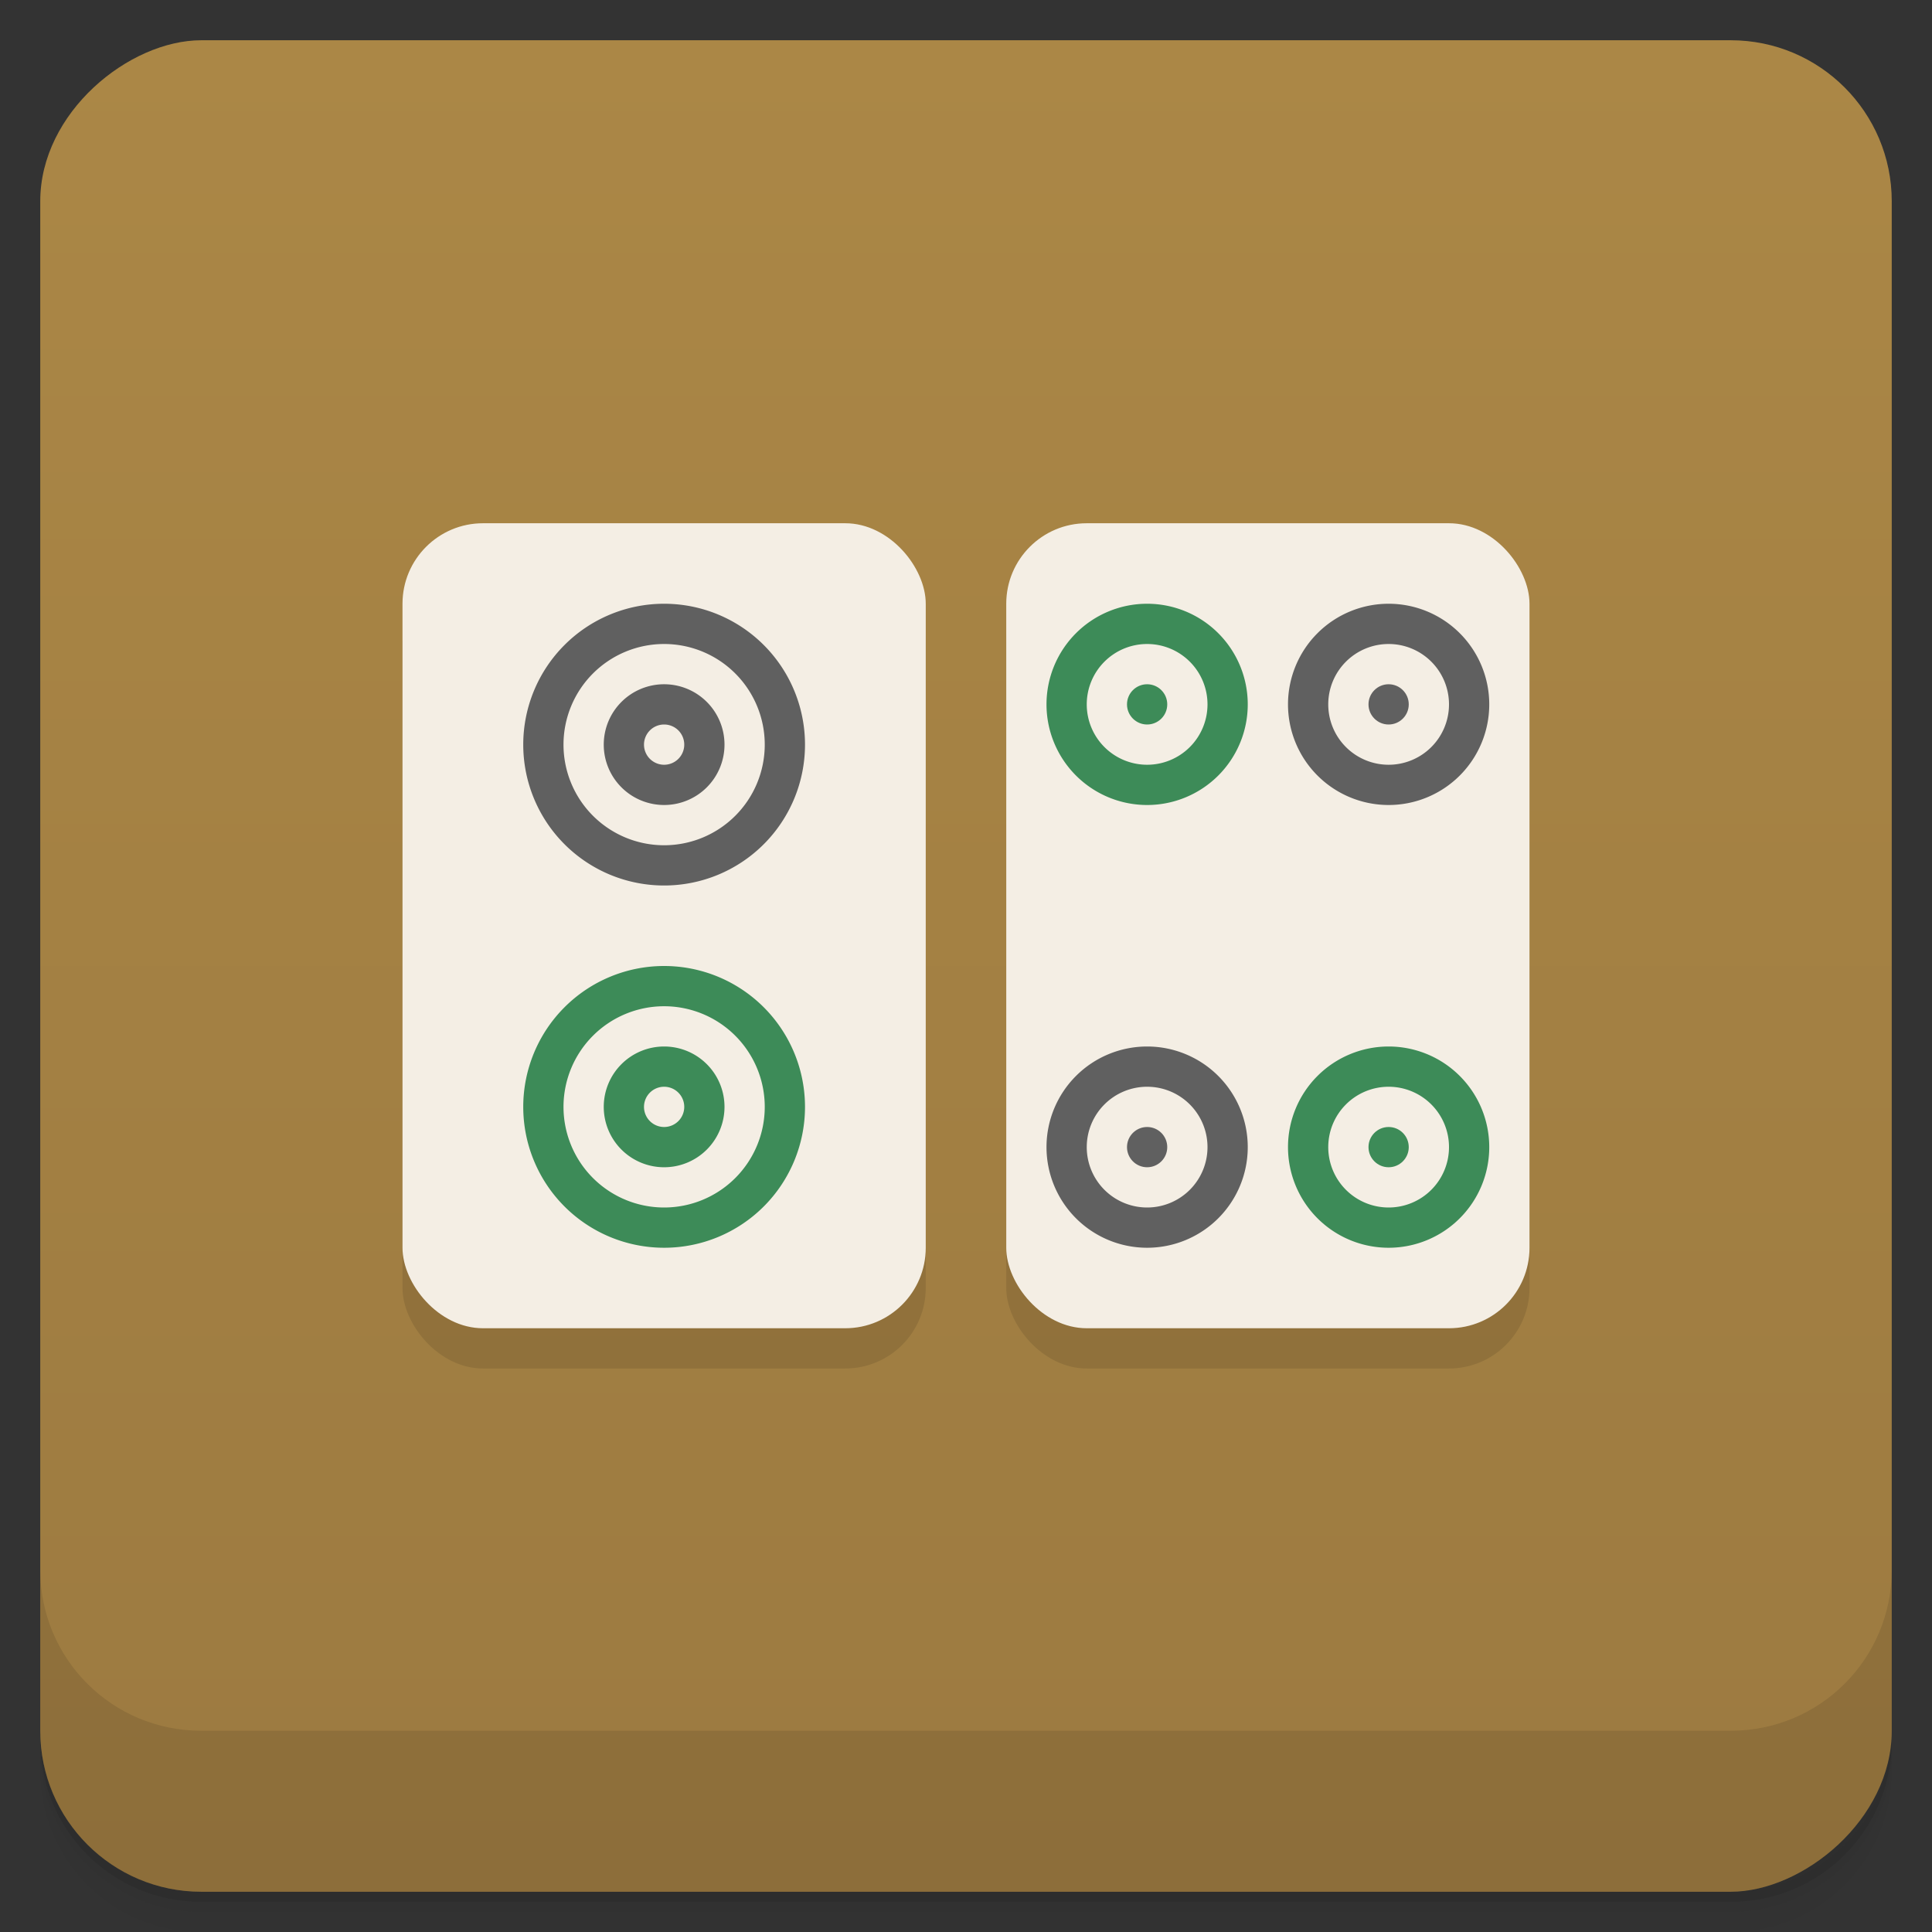 <svg width="48" height="48" version="1.1" viewBox="0 0 48 48" xmlns="http://www.w3.org/2000/svg">
 <rect x="0" y="0" width="48" height="48" fill="#333333" stroke="none"/>
 <defs>
  <linearGradient id="linearGradient4501" x1="-47" x2="-1" y1="2.8779e-15" y2="6.1232e-17" gradientUnits="userSpaceOnUse">
   <stop style="stop-color:#9c7a40" offset="0"/>
   <stop style="stop-color:#ab8746" offset="1"/>
  </linearGradient>
 </defs>
 <g transform="translate(0 3.949e-5)">
  <path d="m1 43v0.25c0 2.216 1.784 4 4 4h38c2.216 0 4-1.784 4-4v-0.25c0 2.216-1.784 4-4 4h-38c-2.216 0-4-1.784-4-4zm0 0.5v0.5c0 2.216 1.784 4 4 4h38c2.216 0 4-1.784 4-4v-0.5c0 2.216-1.784 4-4 4h-38c-2.216 0-4-1.784-4-4z" style="opacity:.02"/>
  <path d="m1 43.25v0.25c0 2.216 1.784 4 4 4h38c2.216 0 4-1.784 4-4v-0.25c0 2.216-1.784 4-4 4h-38c-2.216 0-4-1.784-4-4z" style="opacity:.05"/>
  <path d="m1 43v0.25c0 2.216 1.784 4 4 4h38c2.216 0 4-1.784 4-4v-0.25c0 2.216-1.784 4-4 4h-38c-2.216 0-4-1.784-4-4z" style="opacity:.1"/>
 </g>
 <rect transform="rotate(-90)" x="-47" y="1" width="46" height="46" rx="4" style="fill:url(#linearGradient4501)"/>
 <g transform="translate(0 3.949e-5)">
  <g transform="translate(0 -1004.4)">
   <path d="m1 1043.4v4c0 2.216 1.784 4 4 4h38c2.216 0 4-1.784 4-4v-4c0 2.216-1.784 4-4 4h-38c-2.216 0-4-1.784-4-4z" style="opacity:.1"/>
  </g>
 </g>
 <g transform="translate(-1,-1)" style="fill-opacity:.102">
  <rect x="11" y="15" width="13" height="20" rx="2" ry="2"/>
  <rect x="26" y="15" width="13" height="20" rx="2" ry="2"/>
 </g>
 <g transform="translate(0,-1)">
  <rect x="10" y="14" width="13" height="20" rx="2" ry="2" style="fill:#f4eee4"/>
  <rect x="25" y="14" width="13" height="20" rx="2" ry="2" style="fill:#f4eee4"/>
  <path d="M 28.5,16 A 2.5,2.5 0 0 0 26,18.5 2.5,2.5 0 0 0 28.5,21 2.5,2.5 0 0 0 31,18.5 2.5,2.5 0 0 0 28.5,16 m 0,1 A 1.5,1.5 0 0 1 30,18.5 1.5,1.5 0 0 1 28.5,20 1.5,1.5 0 0 1 27,18.5 1.5,1.5 0 0 1 28.5,17" style="fill:#3d8b58"/>
  <circle cx="28.5" cy="18.5" r=".5" style="fill:#3d8b58"/>
  <path d="M 34.5,16 A 2.5,2.5 0 0 0 32,18.5 2.5,2.5 0 0 0 34.5,21 2.5,2.5 0 0 0 37,18.5 2.5,2.5 0 0 0 34.5,16 m 0,1 A 1.5,1.5 0 0 1 36,18.5 1.5,1.5 0 0 1 34.5,20 1.5,1.5 0 0 1 33,18.5 1.5,1.5 0 0 1 34.5,17" style="fill:#606060"/>
  <circle cx="34.5" cy="18.5" r=".5" style="fill:#606060"/>
  <path d="M 28.5,27 A 2.5,2.5 0 0 0 26,29.5 2.5,2.5 0 0 0 28.5,32 2.5,2.5 0 0 0 31,29.5 2.5,2.5 0 0 0 28.5,27 m 0,1 A 1.5,1.5 0 0 1 30,29.5 1.5,1.5 0 0 1 28.5,31 1.5,1.5 0 0 1 27,29.5 1.5,1.5 0 0 1 28.5,28" style="fill:#606060"/>
  <circle cx="28.5" cy="29.5" r=".5" style="fill:#606060"/>
  <path d="M 34.5,27 A 2.5,2.5 0 0 0 32,29.5 2.5,2.5 0 0 0 34.5,32 2.5,2.5 0 0 0 37,29.5 2.5,2.5 0 0 0 34.5,27 m 0,1 A 1.5,1.5 0 0 1 36,29.5 1.5,1.5 0 0 1 34.5,31 1.5,1.5 0 0 1 33,29.5 1.5,1.5 0 0 1 34.5,28" style="fill:#3d8b58"/>
  <circle cx="34.5" cy="29.5" r=".5" style="fill:#3d8b58"/>
  <path d="M 16.5,16 A 3.5,3.5 0 0 0 13,19.5 3.5,3.5 0 0 0 16.5,23 3.5,3.5 0 0 0 20,19.5 3.5,3.5 0 0 0 16.5,16 m 0,1 A 2.5,2.5 0 0 1 19,19.5 2.5,2.5 0 0 1 16.5,22 2.5,2.5 0 0 1 14,19.5 2.5,2.5 0 0 1 16.5,17" style="fill:#606060"/>
  <path d="M 16.5,18 A 1.5,1.5 0 0 0 15,19.5 1.5,1.5 0 0 0 16.5,21 1.5,1.5 0 0 0 18,19.5 1.5,1.5 0 0 0 16.5,18 m 0,1 A 0.5,0.5 0 0 1 17,19.5 0.5,0.5 0 0 1 16.5,20 0.5,0.5 0 0 1 16,19.5 0.5,0.5 0 0 1 16.5,19" style="fill:#606060"/>
  <g transform="translate(0,9)">
   <path d="M 16.5,16 A 3.5,3.5 0 0 0 13,19.5 3.5,3.5 0 0 0 16.5,23 3.5,3.5 0 0 0 20,19.5 3.5,3.5 0 0 0 16.5,16 m 0,1 A 2.5,2.5 0 0 1 19,19.5 2.5,2.5 0 0 1 16.5,22 2.5,2.5 0 0 1 14,19.5 2.5,2.5 0 0 1 16.5,17" style="fill:#3d8b58"/>
   <path d="M 16.5,18 A 1.5,1.5 0 0 0 15,19.5 1.5,1.5 0 0 0 16.5,21 1.5,1.5 0 0 0 18,19.5 1.5,1.5 0 0 0 16.5,18 m 0,1 A 0.5,0.5 0 0 1 17,19.5 0.5,0.5 0 0 1 16.5,20 0.5,0.5 0 0 1 16,19.5 0.5,0.5 0 0 1 16.5,19" style="fill:#3d8b58"/>
  </g>
 </g>
</svg>
